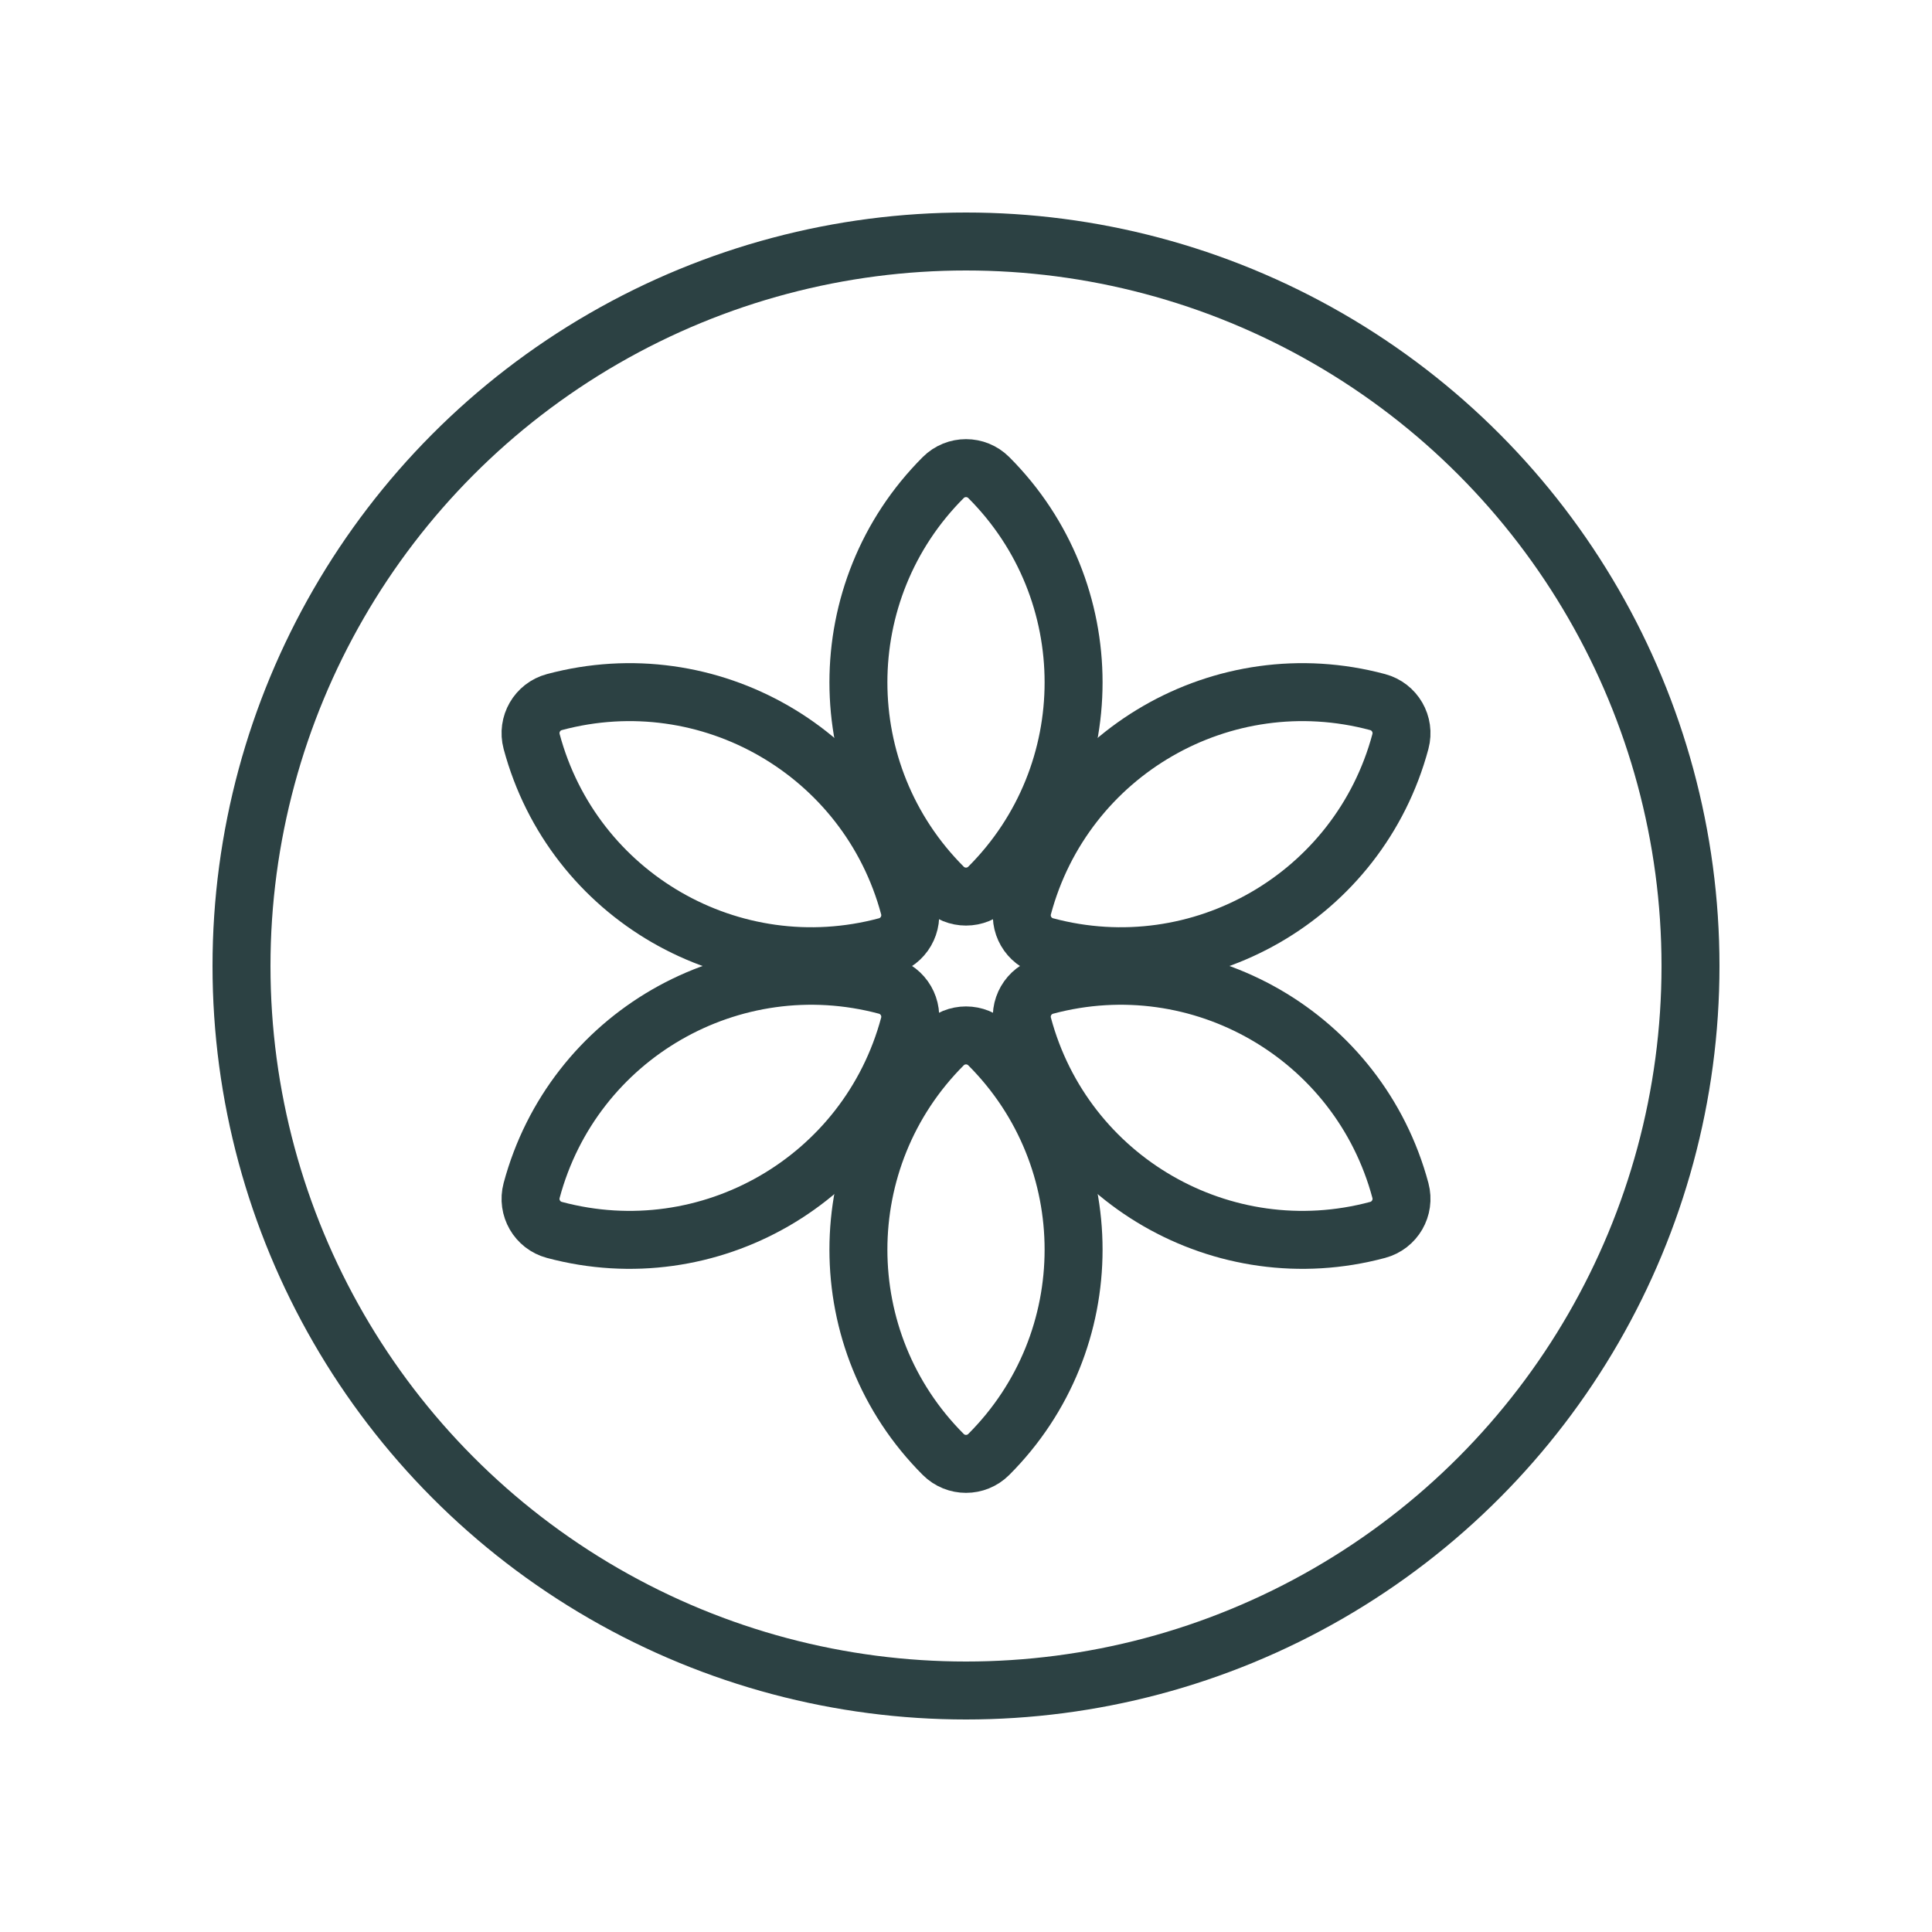 <?xml version="1.0" encoding="UTF-8"?> <svg xmlns="http://www.w3.org/2000/svg" width="40" height="40" viewBox="0 0 40 40" fill="none"><path d="M19.529 9.887C19.789 9.627 20.211 9.627 20.471 9.887V9.887C22.813 12.229 22.813 16.026 20.471 18.368V18.368C20.211 18.628 19.789 18.628 19.529 18.368V18.368C17.187 16.026 17.187 12.229 19.529 9.887V9.887Z" stroke="#2C4143" stroke-width="1.2" stroke-linecap="round"></path><path d="M19.529 21.632C19.789 21.372 20.211 21.372 20.471 21.632V21.632C22.813 23.974 22.813 27.771 20.471 30.113V30.113C20.211 30.373 19.789 30.373 19.529 30.113V30.113C17.187 27.771 17.187 23.974 19.529 21.632V21.632Z" stroke="#2C4143" stroke-width="1.2" stroke-linecap="round"></path><path d="M28.522 14.536C28.878 14.631 29.089 14.996 28.994 15.352V15.352C28.136 18.551 24.848 20.449 21.649 19.592V19.592C21.293 19.497 21.082 19.131 21.178 18.776V18.776C22.035 15.577 25.323 13.678 28.522 14.536V14.536Z" stroke="#2C4143" stroke-width="1.2" stroke-linecap="round"></path><path d="M18.352 20.408C18.707 20.503 18.918 20.869 18.823 21.224V21.224C17.965 24.423 14.677 26.322 11.478 25.464V25.464C11.122 25.369 10.912 25.004 11.007 24.648V24.648C11.864 21.449 15.152 19.551 18.352 20.408V20.408Z" stroke="#2C4143" stroke-width="1.2" stroke-linecap="round"></path><path d="M28.994 24.648C29.089 25.004 28.878 25.369 28.522 25.464V25.464C25.323 26.322 22.035 24.423 21.178 21.224V21.224C21.082 20.869 21.293 20.503 21.649 20.408V20.408C24.848 19.551 28.136 21.449 28.994 24.648V24.648Z" stroke="#2C4143" stroke-width="1.2" stroke-linecap="round"></path><path d="M18.823 18.776C18.918 19.132 18.707 19.497 18.352 19.592V19.592C15.152 20.449 11.864 18.551 11.007 15.352V15.352C10.912 14.996 11.122 14.631 11.478 14.536V14.536C14.677 13.678 17.965 15.577 18.823 18.776V18.776Z" stroke="#2C4143" stroke-width="1.2" stroke-linecap="round"></path><circle cx="20" cy="20" r="15" stroke="#2C4143" stroke-width="1.2" stroke-linecap="round"></circle></svg> 